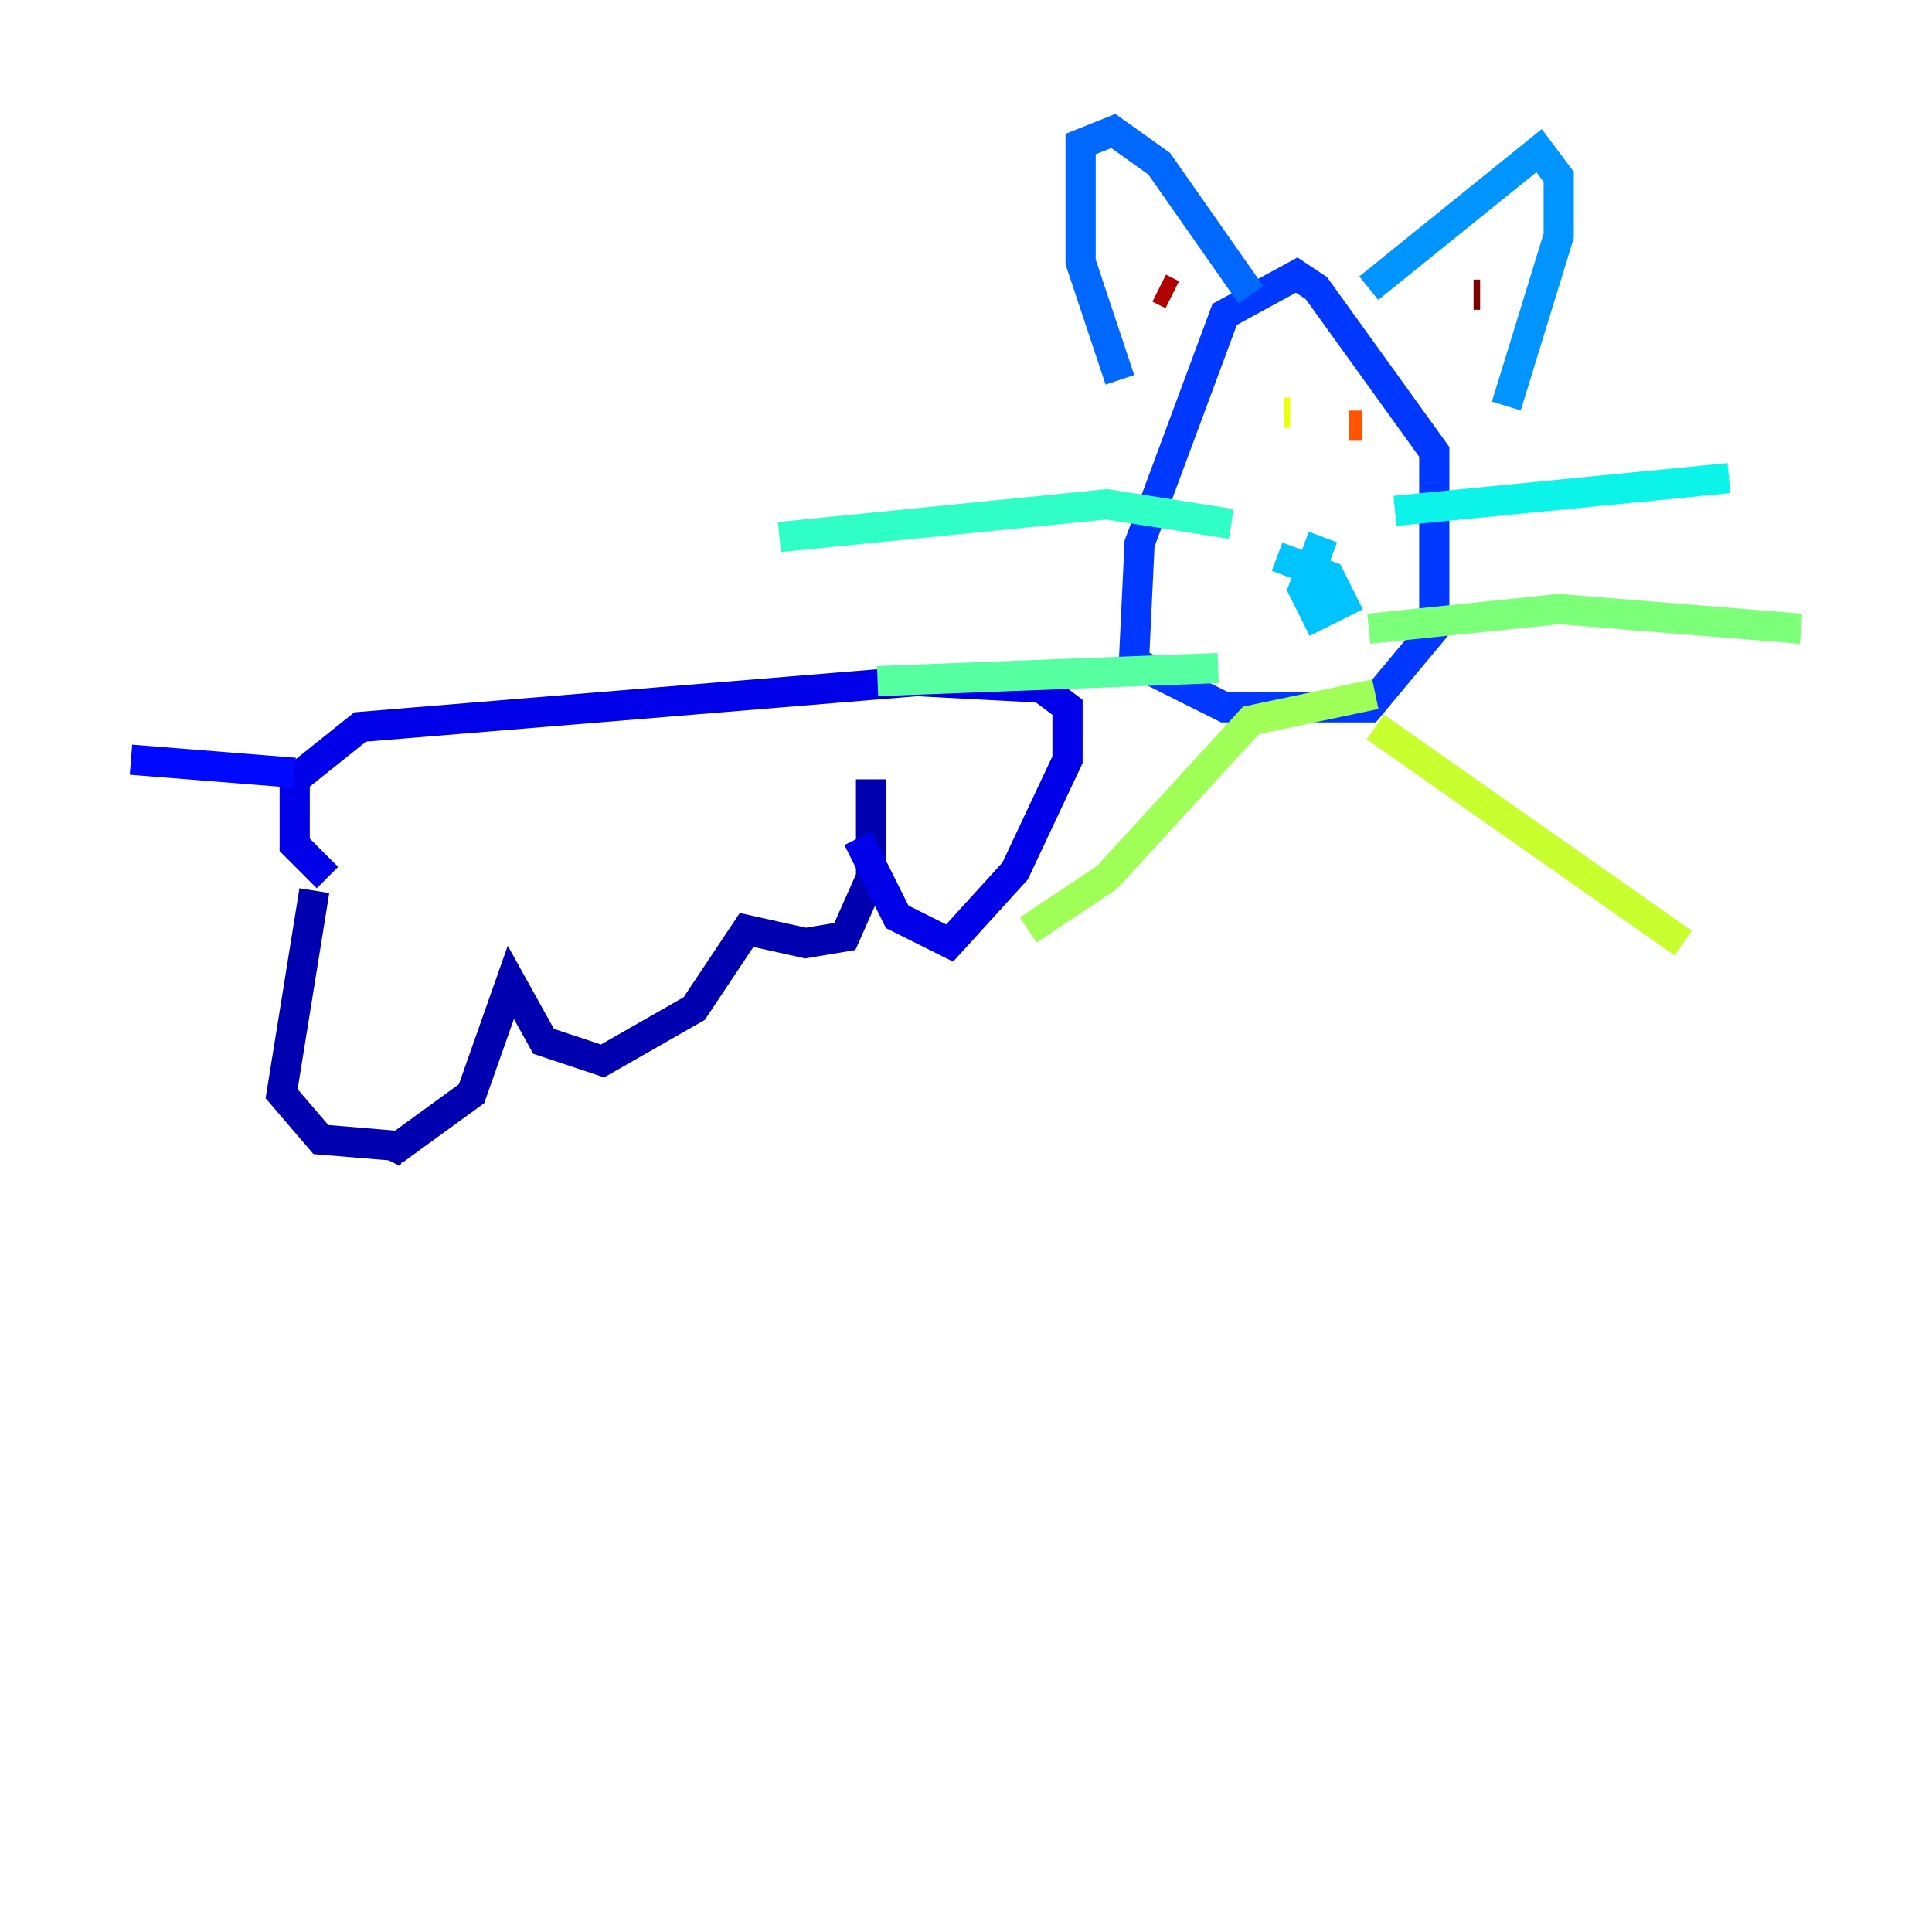 <?xml version="1.0" encoding="utf-8" ?>
<svg baseProfile="tiny" height="128" version="1.2" viewBox="0,0,128,128" width="128" xmlns="http://www.w3.org/2000/svg" xmlns:ev="http://www.w3.org/2001/xml-events" xmlns:xlink="http://www.w3.org/1999/xlink"><defs /><polyline fill="none" points="25.6,76.8 26.034,75.932" stroke="#00007f" stroke-width="2" /><polyline fill="none" points="20.827,59.01 18.658,72.461 21.261,75.498 26.468,75.932 31.241,72.461 33.844,65.085 36.014,68.99 39.919,70.291 45.993,66.82 49.464,61.614 53.37,62.481 55.973,62.047 57.709,58.142 57.709,51.634" stroke="#0000b1" stroke-width="2" /><polyline fill="none" points="56.841,55.539 59.444,60.746 62.915,62.481 67.254,57.709 70.725,50.332 70.725,46.861 68.99,45.559 60.746,45.125 23.864,48.163 19.525,51.634 19.525,55.973 21.695,58.142" stroke="#0000e8" stroke-width="2" /><polyline fill="none" points="19.525,51.2 8.678,50.332" stroke="#0008ff" stroke-width="2" /><polyline fill="none" points="75.064,45.125 75.498,36.014 81.139,20.827 85.912,18.224 87.214,19.091 95.024,29.939 95.024,41.654 90.685,46.861 81.139,46.861 74.197,43.39" stroke="#0038ff" stroke-width="2" /><polyline fill="none" points="74.197,25.166 71.593,17.356 71.593,9.546 73.763,8.678 76.8,10.848 82.875,19.525" stroke="#0068ff" stroke-width="2" /><polyline fill="none" points="90.685,19.091 101.966,9.98 103.268,11.715 103.268,15.62 99.797,26.902" stroke="#0094ff" stroke-width="2" /><polyline fill="none" points="84.61,36.881 88.081,38.183 88.949,39.919 87.214,40.786 86.346,39.051 87.647,35.58" stroke="#00c4ff" stroke-width="2" /><polyline fill="none" points="92.42,33.844 114.549,31.675" stroke="#0cf4ea" stroke-width="2" /><polyline fill="none" points="81.573,34.712 73.329,33.41 51.634,35.58" stroke="#2fffc7" stroke-width="2" /><polyline fill="none" points="80.705,44.258 58.142,45.125" stroke="#56ffa0" stroke-width="2" /><polyline fill="none" points="90.685,41.654 103.268,40.352 119.322,41.654" stroke="#7cff79" stroke-width="2" /><polyline fill="none" points="91.119,45.993 82.875,47.729 73.329,58.142 68.122,61.614" stroke="#a0ff56" stroke-width="2" /><polyline fill="none" points="91.119,48.163 111.512,62.481" stroke="#c7ff2f" stroke-width="2" /><polyline fill="none" points="85.478,27.336 85.044,27.336" stroke="#eaff0c" stroke-width="2" /><polyline fill="none" points="92.42,28.203 92.42,28.203" stroke="#ffd700" stroke-width="2" /><polyline fill="none" points="85.912,29.505 85.912,29.505" stroke="#ffaa00" stroke-width="2" /><polyline fill="none" points="91.986,27.77 91.986,27.77" stroke="#ff8100" stroke-width="2" /><polyline fill="none" points="90.251,28.203 89.383,28.203" stroke="#ff5500" stroke-width="2" /><polyline fill="none" points="87.647,26.902 87.647,26.902" stroke="#ff2800" stroke-width="2" /><polyline fill="none" points="92.854,28.637 92.854,28.637" stroke="#e80000" stroke-width="2" /><polyline fill="none" points="77.668,19.525 76.8,19.091" stroke="#b10000" stroke-width="2" /><polyline fill="none" points="98.061,19.525 97.627,19.525" stroke="#7f0000" stroke-width="2" /></svg>